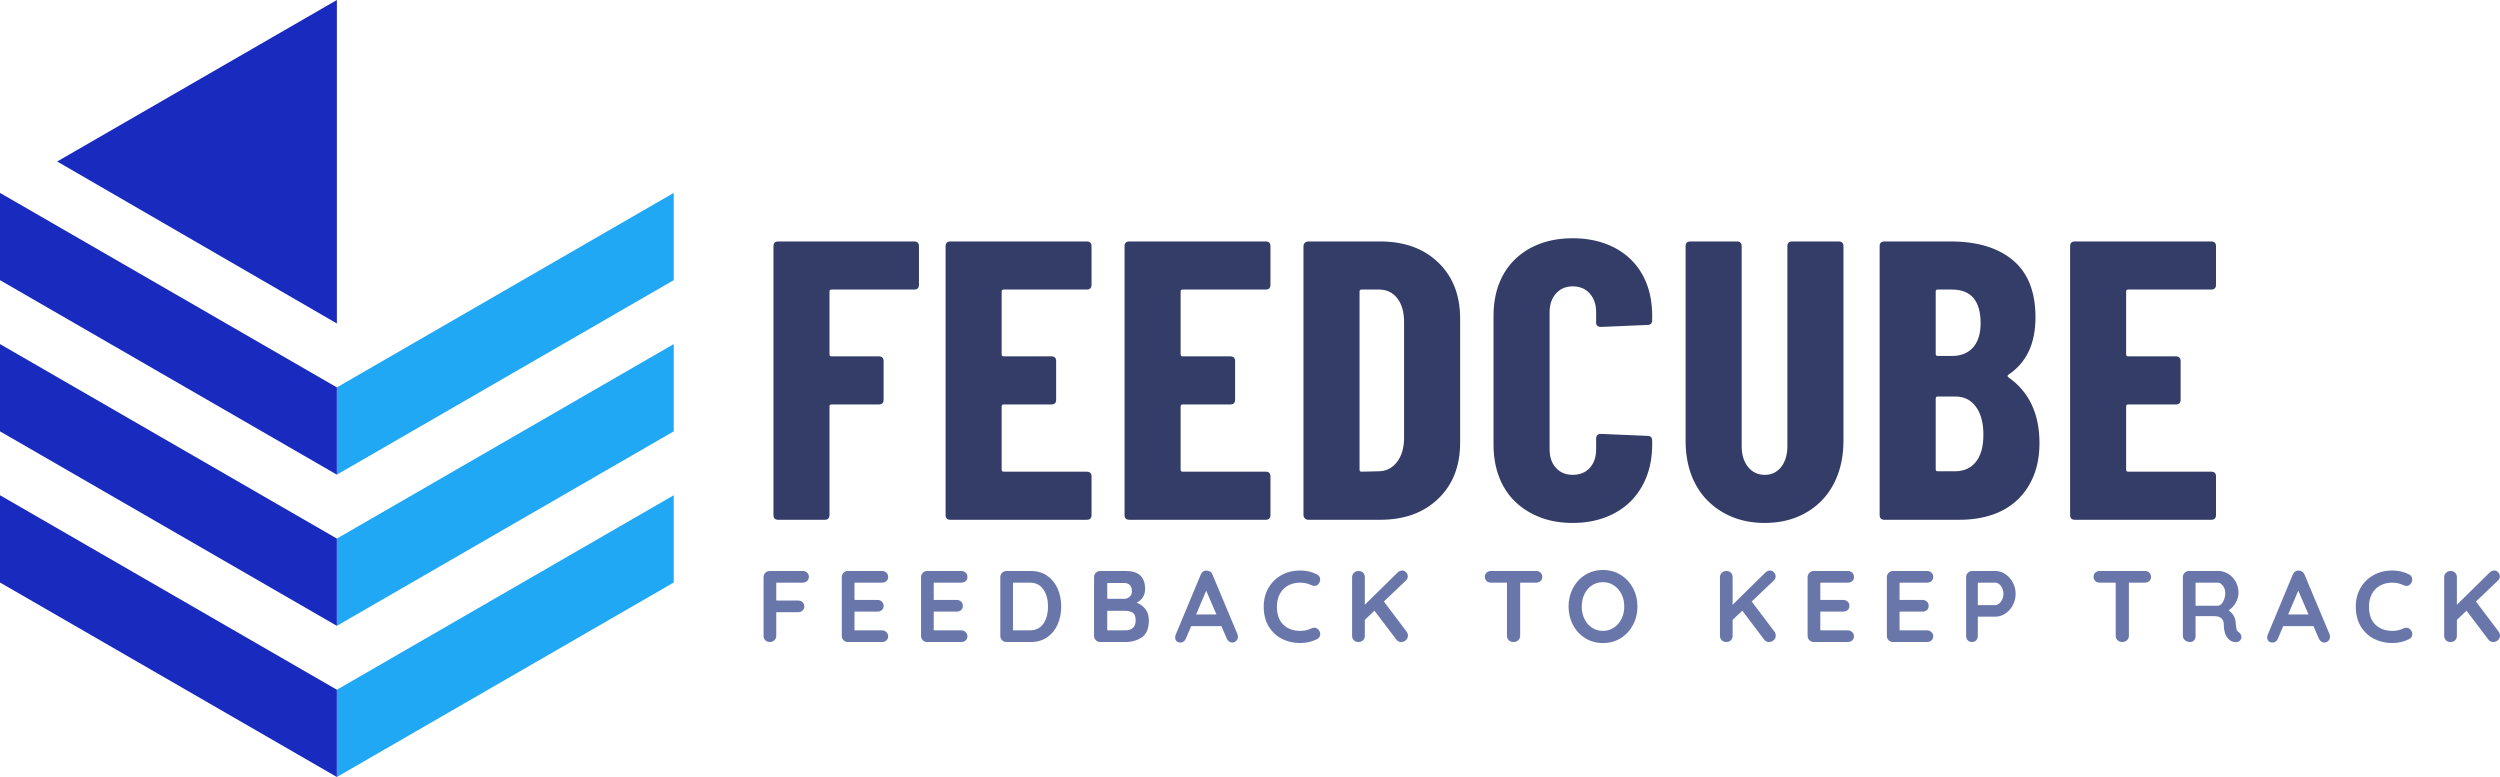 <svg version="1.1" id="final_svg" xmlns:x="&amp;ns_extend;" xmlns:i="&amp;ns_ai;" xmlns:graph="&amp;ns_graphs;" xmlns="http://www.w3.org/2000/svg" xmlns:xlink="http://www.w3.org/1999/xlink" x="0px" y="0px" viewBox="124.576 129.358 608.111 189" style="enable-background:new 0 0 273.135 315;" xml:space="preserve">
      <style type="text/css">.st0{fill:#003399;}	.st1{fill:#1192F2;}</style>
    <g id="color_index_1" fill="#21a8f4" transform="translate(124.576, 129.358) scale(0.6)" opacity="1">
              <path d="M136.567,192.428v-35.376l136.567-78.85v35.376L136.567,192.428z M273.135,174.868v-35.376		l-136.567,78.85v35.376L273.135,174.868z M273.135,236.149V200.774l-136.567,78.85V315L273.135,236.149z"></path>
          </g>
    <g id="color_index_0" fill="#192abf" transform="translate(124.576, 129.358) scale(0.6)" opacity="1">
              <path d="M136.576,131.142L23.177,65.471L136.575,0L136.576,131.142z M136.567,192.428v-35.376L0,78.202		l0,35.376L136.567,192.428z M136.567,253.718v-35.376L0,139.492l0,35.376L136.567,253.718z M136.567,315v-35.376		L0,200.774l0,35.376L136.567,315z"></path>
          </g>
    <g fill="#343d68" id="text_group" transform="translate(308.457, 159.071)" opacity="1.0">
              <path d="M4.26 95.56L4.26 30.18Q4.26 29.02 5.42 29.02L5.42 29.02L38.49 29.02Q39.65 29.02 39.65 30.18L39.65 30.18L39.65 39.56Q39.65 40.72 38.49 40.72L38.49 40.72L18.38 40.72Q17.89 40.72 17.89 41.20L17.89 41.20L17.89 56.48Q17.89 56.97 18.38 56.97L18.38 56.97L29.89 56.97Q31.05 56.97 31.05 58.13L31.05 58.13L31.05 67.51Q31.05 68.67 29.89 68.67L29.89 68.67L18.38 68.67Q17.89 68.67 17.89 69.15L17.89 69.15L17.89 95.56Q17.89 96.72 16.73 96.72L16.73 96.72L5.42 96.72Q4.26 96.72 4.26 95.56L4.26 95.56ZM46.13 95.56L46.13 95.56L46.13 30.18Q46.13 29.02 47.30 29.02L47.30 29.02L80.47 29.02Q81.63 29.02 81.63 30.18L81.63 30.18L81.63 39.56Q81.63 40.72 80.47 40.72L80.47 40.72L60.26 40.72Q59.77 40.72 59.77 41.20L59.77 41.20L59.77 56.48Q59.77 56.97 60.26 56.97L60.26 56.97L71.86 56.97Q73.02 56.97 73.02 58.13L73.02 58.13L73.02 67.51Q73.02 68.67 71.86 68.67L71.86 68.67L60.26 68.67Q59.77 68.67 59.77 69.15L59.77 69.15L59.77 84.53Q59.77 85.02 60.26 85.02L60.26 85.02L80.47 85.02Q81.63 85.02 81.63 86.18L81.63 86.18L81.63 95.56Q81.63 96.72 80.47 96.72L80.47 96.72L47.30 96.72Q46.13 96.72 46.13 95.56ZM89.66 95.56L89.66 95.56L89.66 30.18Q89.66 29.02 90.82 29.02L90.82 29.02L123.99 29.02Q125.15 29.02 125.15 30.18L125.15 30.18L125.15 39.56Q125.15 40.72 123.99 40.72L123.99 40.72L103.78 40.72Q103.30 40.72 103.30 41.20L103.30 41.20L103.30 56.48Q103.30 56.97 103.78 56.97L103.78 56.97L115.39 56.97Q116.55 56.97 116.55 58.13L116.55 58.13L116.55 67.51Q116.55 68.67 115.39 68.67L115.39 68.67L103.78 68.67Q103.30 68.67 103.30 69.15L103.30 69.15L103.30 84.53Q103.30 85.02 103.78 85.02L103.78 85.02L123.99 85.02Q125.15 85.02 125.15 86.18L125.15 86.18L125.15 95.56Q125.15 96.72 123.99 96.72L123.99 96.72L90.82 96.72Q89.66 96.72 89.66 95.56ZM151.85 96.72L134.34 96.72Q133.86 96.72 133.52 96.38Q133.18 96.04 133.18 95.56L133.18 95.56L133.18 30.18Q133.18 29.69 133.52 29.35Q133.86 29.02 134.34 29.02L134.34 29.02L151.85 29.02Q160.65 29.02 165.97 34.14Q171.29 39.27 171.29 47.78L171.29 47.78L171.29 77.96Q171.29 86.47 165.97 91.59Q160.65 96.72 151.85 96.72L151.85 96.72ZM146.82 41.20L146.82 84.53Q146.82 85.02 147.30 85.02L147.30 85.02L151.66 84.92Q154.27 84.82 155.91 82.69Q157.56 80.57 157.65 77.09L157.65 77.09L157.65 48.65Q157.65 44.97 156.01 42.85Q154.36 40.72 151.56 40.72L151.56 40.72L147.30 40.72Q146.82 40.72 146.82 41.20L146.82 41.20ZM198.66 28.24L198.66 28.24Q203.01 28.24 206.59 29.55Q210.17 30.85 212.73 33.32Q215.30 35.79 216.65 39.27Q218.00 42.75 218.00 47.10L218.00 47.10L218.00 48.17Q218.00 49.33 216.84 49.33L216.84 49.33L205.53 49.81Q204.37 49.81 204.37 48.75L204.37 48.75L204.37 46.23Q204.37 43.43 202.82 41.69Q201.27 39.94 198.66 39.94L198.66 39.94Q196.15 39.94 194.60 41.69Q193.05 43.43 193.05 46.23L193.05 46.23L193.05 79.60Q193.05 82.40 194.60 84.10Q196.15 85.79 198.66 85.79L198.66 85.79Q201.27 85.79 202.82 84.10Q204.37 82.40 204.37 79.60L204.37 79.60L204.37 76.99Q204.37 75.83 205.53 75.83L205.53 75.83L216.84 76.31Q218.00 76.31 218.00 77.47L218.00 77.47L218.00 78.44Q218.00 82.79 216.60 86.32Q215.20 89.85 212.69 92.32Q210.17 94.78 206.59 96.14Q203.01 97.49 198.66 97.49L198.66 97.49Q194.31 97.49 190.78 96.14Q187.25 94.78 184.68 92.32Q182.12 89.85 180.77 86.32Q179.41 82.79 179.41 78.44L179.41 78.44L179.41 47.10Q179.41 42.75 180.77 39.27Q182.12 35.79 184.68 33.32Q187.25 30.85 190.78 29.55Q194.31 28.24 198.66 28.24ZM227.29 29.02L227.29 29.02L238.61 29.02Q239.77 29.02 239.77 30.18L239.77 30.18L239.77 78.83Q239.77 81.92 241.31 83.86Q242.86 85.79 245.38 85.79L245.38 85.79Q247.89 85.79 249.39 83.86Q250.89 81.92 250.89 78.83L250.89 78.83L250.89 30.18Q250.89 29.02 252.05 29.02L252.05 29.02L263.37 29.02Q264.53 29.02 264.53 30.18L264.53 30.18L264.53 77.47Q264.53 82.02 263.17 85.69Q261.82 89.37 259.30 91.98Q256.79 94.59 253.26 96.04Q249.73 97.49 245.38 97.49L245.38 97.49Q241.02 97.49 237.49 96.04Q233.96 94.59 231.40 91.98Q228.84 89.37 227.48 85.69Q226.13 82.02 226.13 77.47L226.13 77.47L226.13 30.18Q226.13 29.02 227.29 29.02ZM273.33 95.56L273.33 30.18Q273.33 29.02 274.49 29.02L274.49 29.02L290.64 29.02Q300.31 29.02 305.78 33.61Q311.24 38.20 311.24 47.49L311.24 47.49Q311.24 57.06 304.66 61.42L304.66 61.42Q304.28 61.71 304.57 62.00L304.57 62.00Q312.21 67.32 312.21 78.05L312.21 78.05Q312.21 82.50 310.81 85.98Q309.40 89.47 306.84 91.88Q304.28 94.30 300.70 95.51Q297.12 96.72 292.77 96.72L292.77 96.72L274.49 96.72Q273.33 96.72 273.33 95.56L273.33 95.56ZM286.97 67.22L286.97 67.22L286.97 84.44Q286.97 84.92 287.45 84.92L287.45 84.92L291.70 84.92Q294.90 84.92 296.73 82.65Q298.57 80.37 298.57 76.02L298.57 76.02Q298.57 71.67 296.73 69.20Q294.90 66.74 291.80 66.74L291.80 66.74L287.45 66.74Q286.97 66.74 286.97 67.22ZM287.45 56.87L287.45 56.87L290.93 56.87Q294.22 56.87 296.06 54.79Q297.89 52.71 297.89 48.94L297.89 48.94Q297.89 40.72 290.93 40.72L290.93 40.72L287.45 40.72Q286.97 40.72 286.97 41.20L286.97 41.20L286.97 56.39Q286.97 56.87 287.45 56.87ZM319.66 95.56L319.66 95.56L319.66 30.18Q319.66 29.02 320.82 29.02L320.82 29.02L353.99 29.02Q355.15 29.02 355.15 30.18L355.15 30.18L355.15 39.56Q355.15 40.72 353.99 40.72L353.99 40.72L333.78 40.72Q333.29 40.72 333.29 41.20L333.29 41.20L333.29 56.48Q333.29 56.97 333.78 56.97L333.78 56.97L345.38 56.97Q346.54 56.97 346.54 58.13L346.54 58.13L346.54 67.51Q346.54 68.67 345.38 68.67L345.38 68.67L333.78 68.67Q333.29 68.67 333.29 69.15L333.29 69.15L333.29 84.53Q333.29 85.02 333.78 85.02L333.78 85.02L353.99 85.02Q355.15 85.02 355.15 86.18L355.15 86.18L355.15 95.56Q355.15 96.72 353.99 96.72L353.99 96.72L320.82 96.72Q319.66 96.72 319.66 95.56Z"></path>
          </g>
    <g fill="#6876aa" id="tagline_group" transform="translate(308.457, 260.846)" opacity="1.0">
              <path d="M11.38 10.24L4.94 10.24L4.94 14.59L10.27 14.59Q10.91 14.59 11.34 14.99Q11.77 15.40 11.77 16.04L11.77 16.04Q11.77 16.59 11.34 17.01Q10.91 17.43 10.27 17.43L10.27 17.43L4.94 17.43L4.94 23.18Q4.94 23.82 4.48 24.25Q4.02 24.68 3.41 24.68L3.41 24.68Q2.72 24.68 2.28 24.26Q1.85 23.84 1.85 23.18L1.85 23.18L1.85 8.91Q1.85 8.27 2.28 7.84Q2.72 7.40 3.36 7.40L3.36 7.40L11.38 7.40Q12.02 7.40 12.45 7.81Q12.88 8.22 12.88 8.86L12.88 8.86Q12.88 9.40 12.45 9.82Q12.02 10.24 11.38 10.24L11.38 10.24ZM30.66 21.84Q31.30 21.84 31.73 22.28Q32.16 22.71 32.16 23.28L32.16 23.28Q32.16 23.89 31.73 24.29Q31.30 24.68 30.66 24.68L30.66 24.68L22.39 24.68Q21.75 24.68 21.31 24.25Q20.88 23.82 20.88 23.18L20.88 23.18L20.88 8.91Q20.88 8.27 21.31 7.84Q21.75 7.40 22.39 7.40L22.39 7.40L30.66 7.40Q31.30 7.40 31.73 7.81Q32.16 8.22 32.16 8.86L32.16 8.86Q32.16 9.48 31.74 9.86Q31.32 10.24 30.66 10.24L30.66 10.24L23.97 10.24L23.97 14.44L29.55 14.44Q30.19 14.44 30.62 14.85Q31.05 15.25 31.05 15.90L31.05 15.90Q31.05 16.51 30.63 16.90Q30.21 17.28 29.55 17.28L29.55 17.28L23.97 17.28L23.97 21.84L30.66 21.84ZM49.93 21.84Q50.58 21.84 51.01 22.28Q51.44 22.71 51.44 23.28L51.44 23.28Q51.44 23.89 51.01 24.29Q50.58 24.68 49.93 24.68L49.93 24.68L41.66 24.68Q41.02 24.68 40.59 24.25Q40.16 23.82 40.16 23.18L40.16 23.18L40.16 8.91Q40.16 8.27 40.59 7.84Q41.02 7.40 41.66 7.40L41.66 7.40L49.93 7.40Q50.58 7.40 51.01 7.81Q51.44 8.22 51.44 8.86L51.44 8.86Q51.44 9.48 51.02 9.86Q50.60 10.24 49.93 10.24L49.93 10.24L43.24 10.24L43.24 14.44L48.82 14.44Q49.46 14.44 49.90 14.85Q50.33 15.25 50.33 15.90L50.33 15.90Q50.33 16.51 49.91 16.90Q49.49 17.28 48.82 17.28L48.82 17.28L43.24 17.28L43.24 21.84L49.93 21.84ZM66.84 7.40Q69.16 7.40 70.83 8.55Q72.49 9.70 73.37 11.66Q74.25 13.63 74.25 16.04L74.25 16.04Q74.25 18.46 73.37 20.43Q72.49 22.39 70.83 23.54Q69.16 24.68 66.84 24.68L66.84 24.68L60.94 24.68Q60.30 24.68 59.87 24.25Q59.44 23.82 59.44 23.18L59.44 23.18L59.44 8.91Q59.44 8.27 59.87 7.84Q60.30 7.40 60.94 7.40L60.94 7.40L66.84 7.40ZM66.59 21.84Q68.82 21.84 69.93 20.20Q71.04 18.56 71.04 16.04L71.04 16.04Q71.04 13.53 69.91 11.88Q68.79 10.24 66.59 10.24L66.59 10.24L62.52 10.24L62.52 21.84L66.59 21.84ZM92.61 15.11Q93.92 15.62 94.75 16.69Q95.57 17.75 95.57 19.43L95.57 19.43Q95.57 22.36 93.89 23.52Q92.22 24.68 89.90 24.68L89.90 24.68L83.75 24.68Q83.11 24.68 82.68 24.25Q82.24 23.82 82.24 23.18L82.24 23.18L82.24 8.91Q82.24 8.27 82.68 7.84Q83.11 7.40 83.75 7.40L83.75 7.40L89.97 7.40Q94.66 7.40 94.66 11.80L94.66 11.80Q94.66 12.91 94.13 13.76Q93.60 14.61 92.61 15.11L92.61 15.11ZM91.45 12.34Q91.45 11.33 90.94 10.82Q90.44 10.32 89.53 10.32L89.53 10.32L85.45 10.32L85.45 14.17L89.60 14.17Q90.34 14.17 90.90 13.67Q91.45 13.18 91.45 12.34L91.45 12.34ZM89.90 21.84Q91.06 21.84 91.71 21.23Q92.36 20.61 92.36 19.43L92.36 19.43Q92.36 17.97 91.60 17.52Q90.83 17.08 89.72 17.08L89.72 17.08L85.45 17.08L85.45 21.84L89.90 21.84ZM117.12 22.76Q117.24 23.08 117.24 23.35L117.24 23.35Q117.24 23.99 116.82 24.40Q116.41 24.81 115.86 24.81L115.86 24.81Q115.42 24.81 115.06 24.53Q114.70 24.26 114.50 23.79L114.50 23.79L113.22 20.81L105.87 20.81L104.58 23.82Q104.41 24.29 104.05 24.55Q103.69 24.81 103.27 24.81L103.27 24.81Q102.63 24.81 102.30 24.46Q101.97 24.12 101.97 23.52L101.97 23.52Q101.97 23.30 102.04 23.05L102.04 23.05L108.19 8.29Q108.38 7.80 108.78 7.53Q109.17 7.26 109.67 7.31L109.67 7.31Q110.11 7.31 110.49 7.57Q110.88 7.82 111.05 8.29L111.05 8.29L117.12 22.76ZM109.52 12.19L107.07 17.97L112.01 17.97L109.52 12.19ZM136.47 8.24Q137.24 8.64 137.24 9.50L137.24 9.50Q137.24 10.02 136.87 10.51L136.87 10.51Q136.47 11.03 135.86 11.03L135.86 11.03Q135.44 11.03 135.02 10.81L135.02 10.81Q133.81 10.24 132.40 10.24L132.40 10.24Q130.67 10.24 129.39 10.97Q128.10 11.70 127.41 13.02Q126.72 14.34 126.72 16.04L126.72 16.04Q126.72 18.96 128.29 20.46Q129.86 21.97 132.40 21.97L132.40 21.97Q133.91 21.97 135.02 21.40L135.02 21.40Q135.46 21.20 135.81 21.20L135.81 21.20Q136.45 21.20 136.89 21.75L136.89 21.75Q137.26 22.21 137.26 22.76L137.26 22.76Q137.26 23.15 137.06 23.47Q136.87 23.79 136.50 23.97L136.50 23.97Q134.57 24.93 132.40 24.93L132.40 24.93Q129.98 24.93 127.96 23.91Q125.93 22.88 124.72 20.88Q123.51 18.88 123.51 16.04L123.51 16.04Q123.51 13.53 124.66 11.53Q125.81 9.53 127.83 8.40Q129.86 7.28 132.40 7.28L132.40 7.28Q134.60 7.28 136.47 8.24L136.47 8.24ZM158.24 22.12Q158.39 22.31 158.49 22.60Q158.59 22.88 158.59 23.13L158.59 23.13Q158.59 23.79 158.08 24.24Q157.58 24.68 156.91 24.68L156.91 24.68Q156.59 24.68 156.29 24.53Q156.00 24.39 155.80 24.12L155.80 24.12L150.44 17.06L148.10 19.30L148.10 23.18Q148.10 23.84 147.67 24.26Q147.23 24.68 146.54 24.68L146.54 24.68Q145.88 24.68 145.44 24.25Q145.01 23.82 145.01 23.18L145.01 23.18L145.01 8.91Q145.01 8.27 145.46 7.84Q145.90 7.40 146.59 7.40L146.59 7.40Q147.26 7.40 147.68 7.82Q148.10 8.24 148.10 8.91L148.10 8.91L148.10 15.62L156.00 7.85Q156.56 7.28 157.21 7.28L157.21 7.28Q157.77 7.28 158.17 7.75Q158.56 8.22 158.56 8.74L158.56 8.74Q158.56 9.26 158.12 9.70L158.12 9.70L152.74 14.83L158.24 22.12ZM189.76 7.40Q190.43 7.40 190.85 7.80Q191.27 8.19 191.27 8.84L191.27 8.84Q191.27 9.48 190.85 9.86Q190.43 10.24 189.76 10.24L189.76 10.24L185.89 10.24L185.89 23.18Q185.89 23.82 185.42 24.25Q184.95 24.68 184.26 24.68L184.26 24.68Q183.57 24.68 183.12 24.25Q182.68 23.82 182.68 23.18L182.68 23.18L182.68 10.24L178.80 10.24Q178.14 10.24 177.72 9.85Q177.30 9.45 177.30 8.81L177.30 8.81Q177.30 8.19 177.73 7.80Q178.16 7.40 178.80 7.40L178.80 7.40L189.76 7.40ZM214.42 16.04Q214.42 18.49 213.34 20.52Q212.25 22.56 210.34 23.75Q208.42 24.93 206.03 24.93L206.03 24.93Q203.63 24.93 201.72 23.75Q199.81 22.56 198.74 20.52Q197.66 18.49 197.66 16.04L197.66 16.04Q197.66 13.60 198.74 11.56Q199.81 9.53 201.72 8.34Q203.63 7.16 206.03 7.16L206.03 7.16Q208.42 7.16 210.34 8.34Q212.25 9.53 213.34 11.56Q214.42 13.60 214.42 16.04L214.42 16.04ZM211.21 16.04Q211.21 14.39 210.55 13.04Q209.88 11.70 208.69 10.91Q207.51 10.12 206.03 10.12L206.03 10.12Q204.52 10.12 203.35 10.90Q202.18 11.68 201.52 13.03Q200.87 14.39 200.87 16.04L200.87 16.04Q200.87 17.70 201.52 19.06Q202.18 20.41 203.35 21.19Q204.52 21.97 206.03 21.97L206.03 21.97Q207.51 21.97 208.69 21.18Q209.88 20.39 210.55 19.04Q211.21 17.70 211.21 16.04L211.21 16.04ZM247.72 22.12Q247.87 22.31 247.97 22.60Q248.06 22.88 248.06 23.13L248.06 23.13Q248.06 23.79 247.56 24.24Q247.05 24.68 246.39 24.68L246.39 24.68Q246.06 24.68 245.77 24.53Q245.47 24.39 245.27 24.12L245.27 24.12L239.92 17.06L237.57 19.30L237.57 23.18Q237.57 23.84 237.14 24.26Q236.71 24.68 236.02 24.68L236.02 24.68Q235.35 24.68 234.92 24.25Q234.49 23.82 234.49 23.18L234.49 23.18L234.49 8.91Q234.49 8.27 234.93 7.84Q235.38 7.40 236.07 7.40L236.07 7.40Q236.73 7.40 237.15 7.82Q237.57 8.24 237.57 8.91L237.57 8.91L237.57 15.62L245.47 7.85Q246.04 7.28 246.68 7.28L246.68 7.28Q247.25 7.28 247.64 7.75Q248.04 8.22 248.04 8.74L248.04 8.74Q248.04 9.26 247.60 9.70L247.60 9.70L242.21 14.83L247.72 22.12ZM265.59 21.84Q266.23 21.84 266.66 22.28Q267.09 22.71 267.09 23.28L267.09 23.28Q267.09 23.89 266.66 24.29Q266.23 24.68 265.59 24.68L265.59 24.68L257.32 24.68Q256.68 24.68 256.25 24.25Q255.81 23.82 255.81 23.18L255.81 23.18L255.81 8.91Q255.81 8.27 256.25 7.84Q256.68 7.40 257.32 7.40L257.32 7.40L265.59 7.40Q266.23 7.40 266.66 7.81Q267.09 8.22 267.09 8.86L267.09 8.86Q267.09 9.48 266.68 9.86Q266.26 10.24 265.59 10.24L265.59 10.24L258.90 10.24L258.90 14.44L264.48 14.44Q265.12 14.44 265.55 14.85Q265.98 15.25 265.98 15.90L265.98 15.90Q265.98 16.51 265.56 16.90Q265.14 17.28 264.48 17.28L264.48 17.28L258.90 17.28L258.90 21.84L265.59 21.84ZM284.87 21.84Q285.51 21.84 285.94 22.28Q286.37 22.71 286.37 23.28L286.37 23.28Q286.37 23.89 285.94 24.29Q285.51 24.68 284.87 24.68L284.87 24.68L276.60 24.68Q275.96 24.68 275.52 24.25Q275.09 23.82 275.09 23.18L275.09 23.18L275.09 8.91Q275.09 8.27 275.52 7.84Q275.96 7.40 276.60 7.40L276.60 7.40L284.87 7.40Q285.51 7.40 285.94 7.81Q286.37 8.22 286.37 8.86L286.37 8.86Q286.37 9.48 285.95 9.86Q285.53 10.24 284.87 10.24L284.87 10.24L278.18 10.24L278.18 14.44L283.76 14.44Q284.40 14.44 284.83 14.85Q285.26 15.25 285.26 15.90L285.26 15.90Q285.26 16.51 284.84 16.90Q284.42 17.28 283.76 17.28L283.76 17.28L278.18 17.28L278.18 21.84L284.87 21.84ZM301.50 7.40Q302.76 7.40 303.90 8.16Q305.03 8.91 305.72 10.18Q306.41 11.45 306.41 12.96L306.41 12.96Q306.41 14.44 305.72 15.72Q305.03 17.01 303.90 17.76Q302.76 18.51 301.50 18.51L301.50 18.51L297.21 18.51L297.21 23.18Q297.21 23.84 296.81 24.26Q296.42 24.68 295.78 24.68L295.78 24.68Q295.16 24.68 294.76 24.25Q294.37 23.82 294.37 23.18L294.37 23.18L294.37 8.91Q294.37 8.27 294.80 7.84Q295.23 7.40 295.88 7.40L295.88 7.40L301.50 7.40ZM301.50 15.70Q301.97 15.70 302.43 15.30Q302.89 14.91 303.17 14.28Q303.45 13.65 303.45 12.96L303.45 12.96Q303.45 12.27 303.17 11.64Q302.89 11.01 302.43 10.63Q301.97 10.24 301.50 10.24L301.50 10.24L297.21 10.24L297.21 15.70L301.50 15.70ZM337.84 7.40Q338.50 7.40 338.92 7.80Q339.34 8.19 339.34 8.84L339.34 8.84Q339.34 9.48 338.92 9.86Q338.50 10.24 337.84 10.24L337.84 10.24L333.96 10.24L333.96 23.18Q333.96 23.82 333.49 24.25Q333.02 24.68 332.33 24.68L332.33 24.68Q331.64 24.68 331.20 24.25Q330.75 23.82 330.75 23.18L330.75 23.18L330.75 10.24L326.88 10.24Q326.21 10.24 325.79 9.85Q325.37 9.45 325.37 8.81L325.37 8.81Q325.37 8.19 325.80 7.80Q326.24 7.40 326.88 7.40L326.88 7.40L337.84 7.40ZM360.64 22.26Q360.96 22.46 361.15 22.78Q361.33 23.10 361.33 23.45L361.33 23.45Q361.33 23.89 361.04 24.26L361.04 24.26Q360.67 24.71 359.90 24.71L359.90 24.71Q359.31 24.71 358.82 24.44L358.82 24.44Q357.04 23.42 357.04 20.31L357.04 20.31Q357.04 19.43 356.46 18.91Q355.88 18.39 354.79 18.39L354.79 18.39L350.18 18.39L350.18 23.18Q350.18 23.84 349.82 24.26Q349.46 24.68 348.87 24.68L348.87 24.68Q348.15 24.68 347.62 24.25Q347.09 23.82 347.09 23.18L347.09 23.18L347.09 8.91Q347.09 8.27 347.52 7.84Q347.96 7.40 348.60 7.40L348.60 7.40L355.71 7.40Q356.99 7.40 358.13 8.10Q359.26 8.79 359.94 10.00Q360.62 11.21 360.62 12.71L360.62 12.71Q360.62 13.95 359.95 15.12Q359.29 16.29 358.22 16.98L358.22 16.98Q359.78 18.07 359.93 19.89L359.93 19.89Q360.00 20.29 360.00 20.66L360.00 20.66Q360.10 21.42 360.20 21.76Q360.30 22.09 360.64 22.26L360.64 22.26ZM355.58 15.85Q356.03 15.85 356.45 15.43Q356.87 15.01 357.14 14.30Q357.41 13.60 357.41 12.79L357.41 12.79Q357.41 12.09 357.14 11.51Q356.87 10.93 356.45 10.59Q356.03 10.24 355.58 10.24L355.58 10.24L350.18 10.24L350.18 15.85L355.58 15.85ZM382.76 22.76Q382.88 23.08 382.88 23.35L382.88 23.35Q382.88 23.99 382.46 24.40Q382.04 24.81 381.50 24.81L381.50 24.81Q381.06 24.81 380.70 24.53Q380.34 24.26 380.14 23.79L380.14 23.79L378.86 20.81L371.50 20.81L370.22 23.82Q370.05 24.29 369.69 24.55Q369.33 24.81 368.91 24.81L368.91 24.81Q368.27 24.81 367.94 24.46Q367.60 24.12 367.60 23.52L367.60 23.52Q367.60 23.30 367.68 23.05L367.68 23.05L373.82 8.29Q374.02 7.80 374.42 7.53Q374.81 7.26 375.31 7.31L375.31 7.31Q375.75 7.31 376.13 7.57Q376.51 7.82 376.69 8.29L376.69 8.29L382.76 22.76ZM375.16 12.19L372.71 17.97L377.65 17.97L375.16 12.19ZM402.11 8.24Q402.88 8.64 402.88 9.50L402.88 9.50Q402.88 10.02 402.51 10.51L402.51 10.51Q402.11 11.03 401.49 11.03L401.49 11.03Q401.07 11.03 400.65 10.81L400.65 10.81Q399.44 10.24 398.04 10.24L398.04 10.24Q396.31 10.24 395.03 10.97Q393.74 11.70 393.05 13.02Q392.36 14.34 392.36 16.04L392.36 16.04Q392.36 18.96 393.93 20.46Q395.50 21.97 398.04 21.97L398.04 21.97Q399.54 21.97 400.65 21.40L400.65 21.40Q401.10 21.20 401.44 21.20L401.44 21.20Q402.09 21.20 402.53 21.75L402.53 21.75Q402.90 22.21 402.90 22.76L402.90 22.76Q402.90 23.15 402.70 23.47Q402.51 23.79 402.14 23.97L402.14 23.97Q400.21 24.93 398.04 24.93L398.04 24.93Q395.62 24.93 393.60 23.91Q391.57 22.88 390.36 20.88Q389.15 18.88 389.15 16.04L389.15 16.04Q389.15 13.53 390.30 11.53Q391.45 9.53 393.47 8.40Q395.50 7.28 398.04 7.28L398.04 7.28Q400.23 7.28 402.11 8.24L402.11 8.24ZM423.88 22.12Q424.03 22.31 424.13 22.60Q424.23 22.88 424.23 23.13L424.23 23.13Q424.23 23.79 423.72 24.24Q423.21 24.68 422.55 24.68L422.55 24.68Q422.23 24.68 421.93 24.53Q421.64 24.39 421.44 24.12L421.44 24.12L416.08 17.06L413.74 19.30L413.74 23.18Q413.74 23.84 413.30 24.26Q412.87 24.68 412.18 24.68L412.18 24.68Q411.51 24.68 411.08 24.25Q410.65 23.82 410.65 23.18L410.65 23.18L410.65 8.91Q410.65 8.27 411.10 7.84Q411.54 7.40 412.23 7.40L412.23 7.40Q412.90 7.40 413.32 7.82Q413.74 8.24 413.74 8.91L413.74 8.91L413.74 15.62L421.64 7.85Q422.20 7.28 422.84 7.28L422.84 7.28Q423.41 7.28 423.81 7.75Q424.20 8.22 424.20 8.74L424.20 8.74Q424.20 9.26 423.76 9.70L423.76 9.70L418.38 14.83L423.88 22.12Z"></path>
          </g>
  </svg>